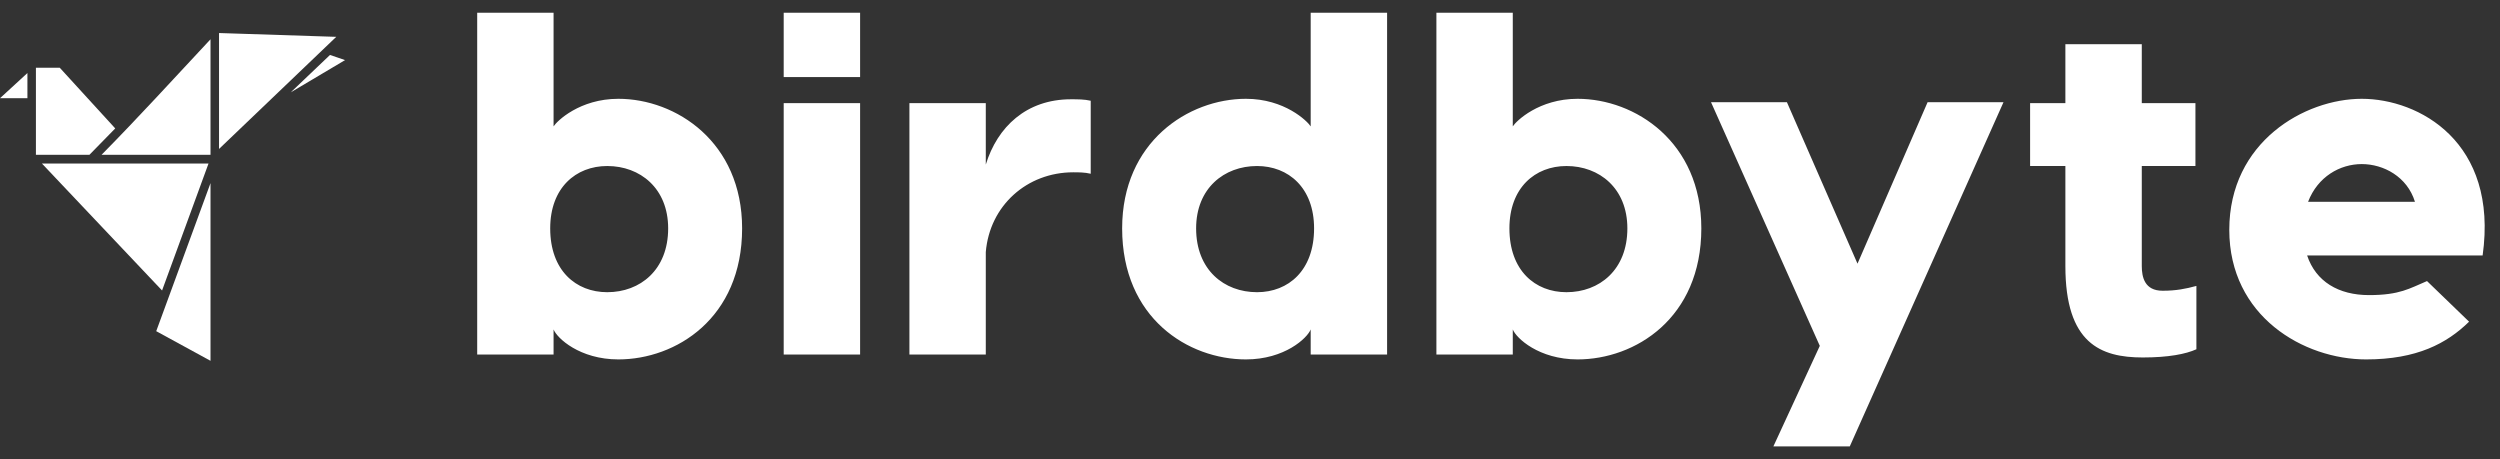 <svg width="98" height="18" viewBox="0 0 98 18" fill="none" xmlns="http://www.w3.org/2000/svg">
<rect x="0" y="0" width="98" height="18" fill="#333333" stroke="none"/>
<path d="M8.586 1.295L13.181 1.444L8.586 5.839V1.295ZM8.252 1.54V6.069H3.98C5.437 4.592 6.834 3.058 8.252 1.54ZM12.936 2.154L13.526 2.356L11.397 3.62L12.936 2.154ZM1.408 2.655H2.342L4.517 5.034L3.505 6.069H1.408C1.409 4.93 1.408 3.793 1.408 2.655ZM1.075 2.863V3.85H0L1.075 2.863ZM1.643 6.41H8.174L6.353 11.387L1.643 6.41ZM8.252 7.178V14.144L6.124 12.982C6.833 11.047 7.542 9.113 8.252 7.178Z" fill="white"/>
<path d="M24.24 3.873C26.495 3.873 29.091 5.56 29.091 8.953C29.091 12.478 26.495 14.089 24.24 14.089C22.724 14.089 21.833 13.255 21.7 12.914V13.899H18.706V4.044V0.5H21.7V4.954C21.833 4.745 22.724 3.873 24.24 3.873ZM23.804 11.454C25.093 11.454 26.192 10.582 26.192 8.953C26.192 7.38 25.093 6.508 23.804 6.508C22.572 6.508 21.568 7.361 21.568 8.953C21.568 10.601 22.572 11.454 23.804 11.454ZM33.716 0.5V3.021H30.721V0.5H33.716ZM33.716 4.044V13.899H30.721V4.044H33.716ZM41.979 3.892C42.244 3.892 42.51 3.892 42.756 3.949V6.811C42.529 6.754 42.263 6.754 42.074 6.754C40.254 6.754 38.795 8.062 38.643 9.881V13.899H35.649V4.044H38.643V6.451C39.098 4.973 40.235 3.892 41.979 3.892ZM51.379 0.5H54.374V5.314V13.899H51.379V12.914C51.246 13.255 50.356 14.089 48.84 14.089C46.584 14.089 43.988 12.478 43.988 8.953C43.988 5.56 46.584 3.873 48.84 3.873C50.356 3.873 51.246 4.745 51.379 4.954V0.5ZM49.276 11.454C50.507 11.454 51.512 10.601 51.512 8.953C51.512 7.361 50.507 6.508 49.276 6.508C47.987 6.508 46.888 7.38 46.888 8.953C46.888 10.582 47.987 11.454 49.276 11.454ZM61.841 3.873C64.096 3.873 66.692 5.56 66.692 8.953C66.692 12.478 64.096 14.089 61.841 14.089C60.325 14.089 59.434 13.255 59.301 12.914V13.899H56.307V4.044V0.5H59.301V4.954C59.434 4.745 60.325 3.873 61.841 3.873ZM61.405 11.454C62.694 11.454 63.793 10.582 63.793 8.953C63.793 7.38 62.694 6.508 61.405 6.508C60.173 6.508 59.169 7.361 59.169 8.953C59.169 10.601 60.173 11.454 61.405 11.454ZM75.562 4.006H78.537L72.511 17.5H69.516L71.336 13.558L67.072 4.006H70.047L72.814 10.336L75.562 4.006ZM84.773 11.397C85.303 11.397 85.682 11.322 86.099 11.208V13.691C85.682 13.88 85 14.013 83.996 14.013C82.347 14.013 80.963 13.463 80.963 10.431V6.508H79.58V4.044H80.963V1.732H83.958V4.044H86.061V6.508H83.958V10.431C83.958 10.867 84.072 11.397 84.773 11.397ZM92.581 3.873C94.817 3.873 97.944 5.56 97.319 10.014H90.439C90.781 11.037 91.671 11.568 92.865 11.568C94.078 11.568 94.457 11.303 95.139 11.018L96.788 12.61C95.916 13.463 94.742 14.089 92.751 14.089C90.307 14.089 87.388 12.402 87.388 9.009C87.388 5.56 90.345 3.873 92.581 3.873ZM92.581 6.432C91.728 6.432 90.856 6.925 90.477 7.91H94.666C94.362 6.925 93.434 6.432 92.581 6.432Z" fill="white"/>
</svg>
